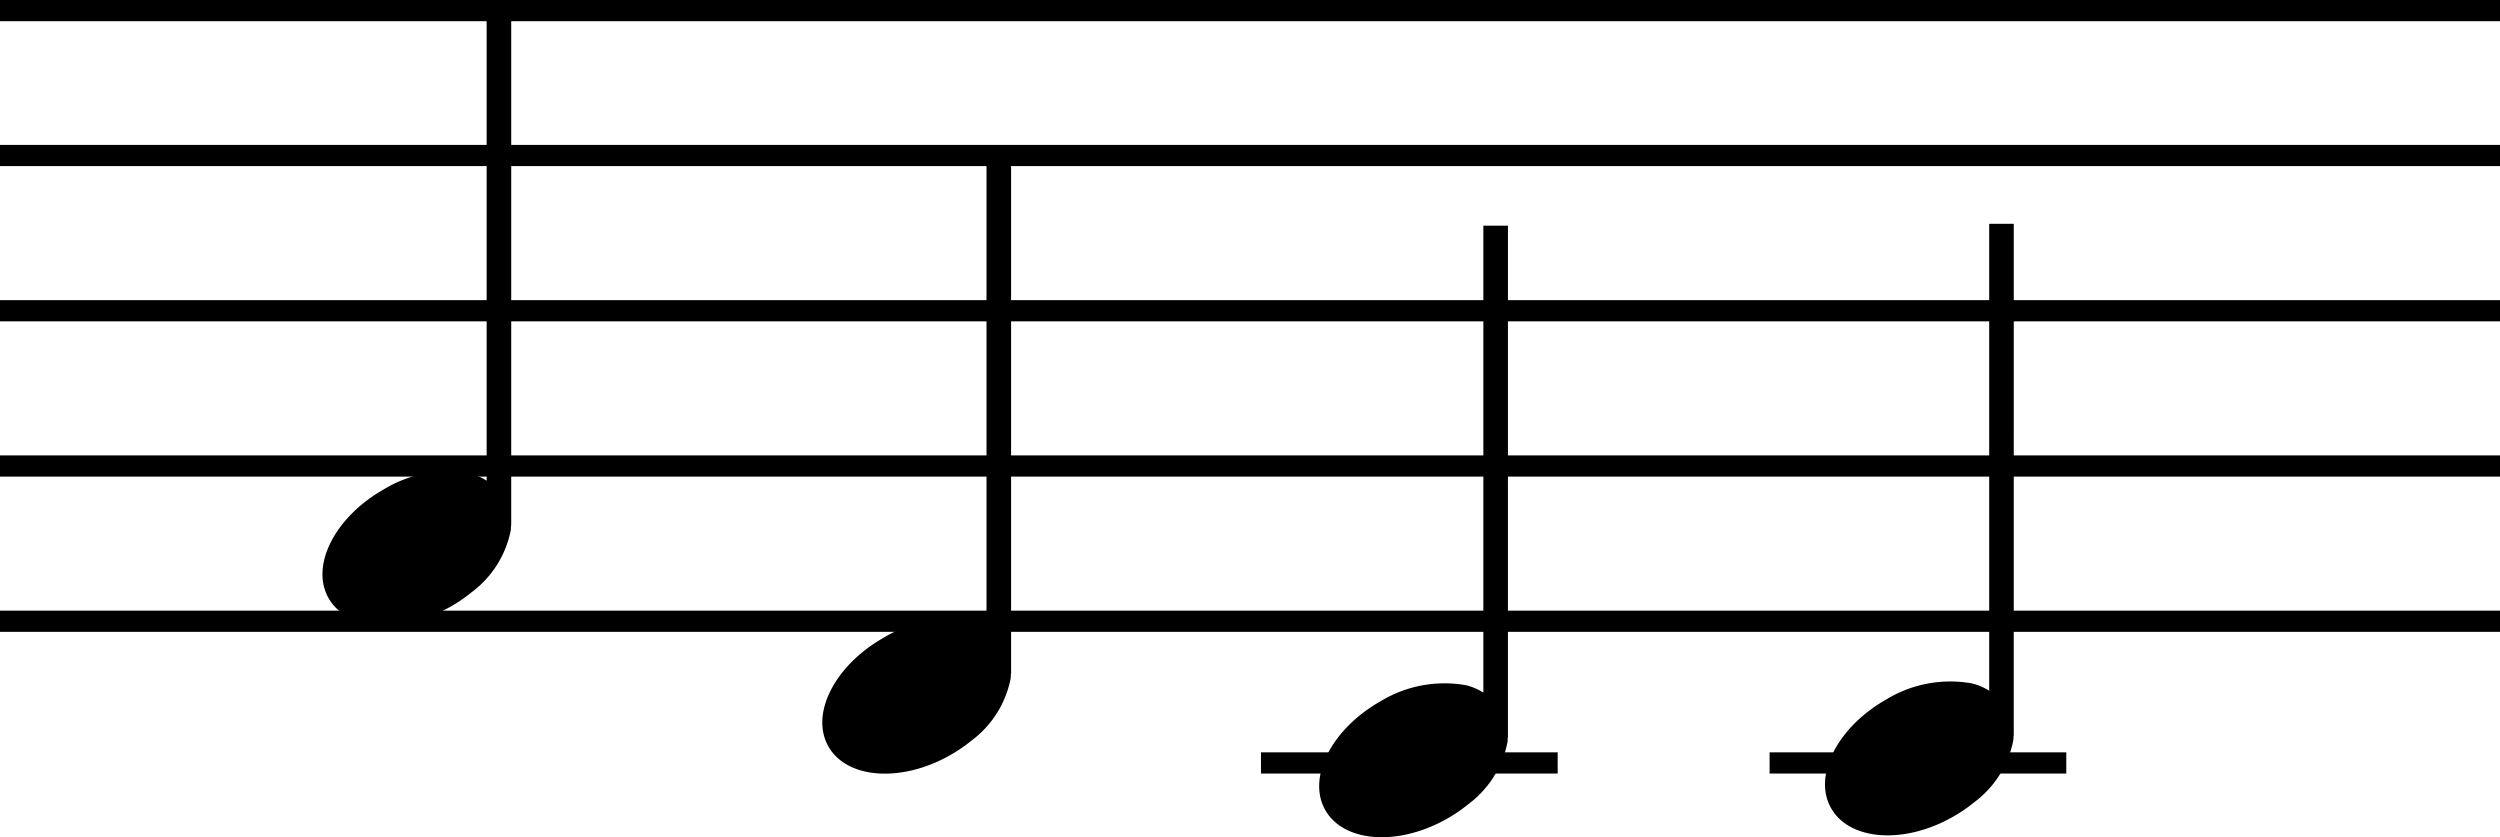 <svg xmlns="http://www.w3.org/2000/svg" width="117.965" height="39.505" viewBox="0 0 117.965 39.505"><defs><style>.a,.b{fill:none;stroke:#000;}.a{stroke-miterlimit:10;}</style></defs><g transform="translate(0 0.5)"><g transform="translate(0 0)"><line class="a" x2="117.965"/><line class="a" x2="117.965" transform="translate(0 6.837)"/><line class="a" x2="117.965" transform="translate(0 14.163)"/><line class="a" x2="117.965" transform="translate(0 21.489)"/><line class="a" x2="117.965" transform="translate(0 28.814)"/><path d="M115.267,42.613h-1.16V64.647a2.663,2.663,0,0,0-.83-.351,5.814,5.814,0,0,0-4.03.764c-2.3,1.305-3.469,3.594-2.6,5.127s3.438,1.719,5.737.414a7.063,7.063,0,0,0,1.009-.687,4.8,4.8,0,0,0,1.854-2.939c.009-.072.006-.141.009-.211h.01Z" transform="translate(-91.144 -42.465)"/><path d="M138.5,42.613h-1.16V64.647a2.669,2.669,0,0,0-.831-.351,5.812,5.812,0,0,0-4.029.764c-2.3,1.305-3.47,3.594-2.6,5.127s3.438,1.719,5.738.414a7.177,7.177,0,0,0,1.009-.687,4.8,4.8,0,0,0,1.853-2.939c.009-.072.007-.141.009-.211h.011Z" transform="translate(-90.791 -35.465)"/><path d="M161.732,42.613h-1.16V64.647a2.663,2.663,0,0,0-.83-.351,5.814,5.814,0,0,0-4.03.764c-2.3,1.305-3.469,3.594-2.6,5.127s3.438,1.719,5.737.414a7.062,7.062,0,0,0,1.009-.687,4.8,4.8,0,0,0,1.854-2.939c.009-.072.006-.141.009-.211h.01Z" transform="translate(-90.578 -32.465)"/><path d="M185.383,39.525h-1.16V61.559a2.662,2.662,0,0,0-.83-.35,5.808,5.808,0,0,0-4.03.763c-2.3,1.305-3.469,3.594-2.6,5.127s3.438,1.719,5.737.414a7.129,7.129,0,0,0,1.01-.687,4.8,4.8,0,0,0,1.853-2.939c.009-.071.006-.141.009-.211h.01Z" transform="translate(-90.361 -29.465)"/></g><line class="b" x2="14" transform="translate(83.5 35.5)"/><line class="b" x2="14" transform="translate(59.5 35.5)"/></g></svg>
